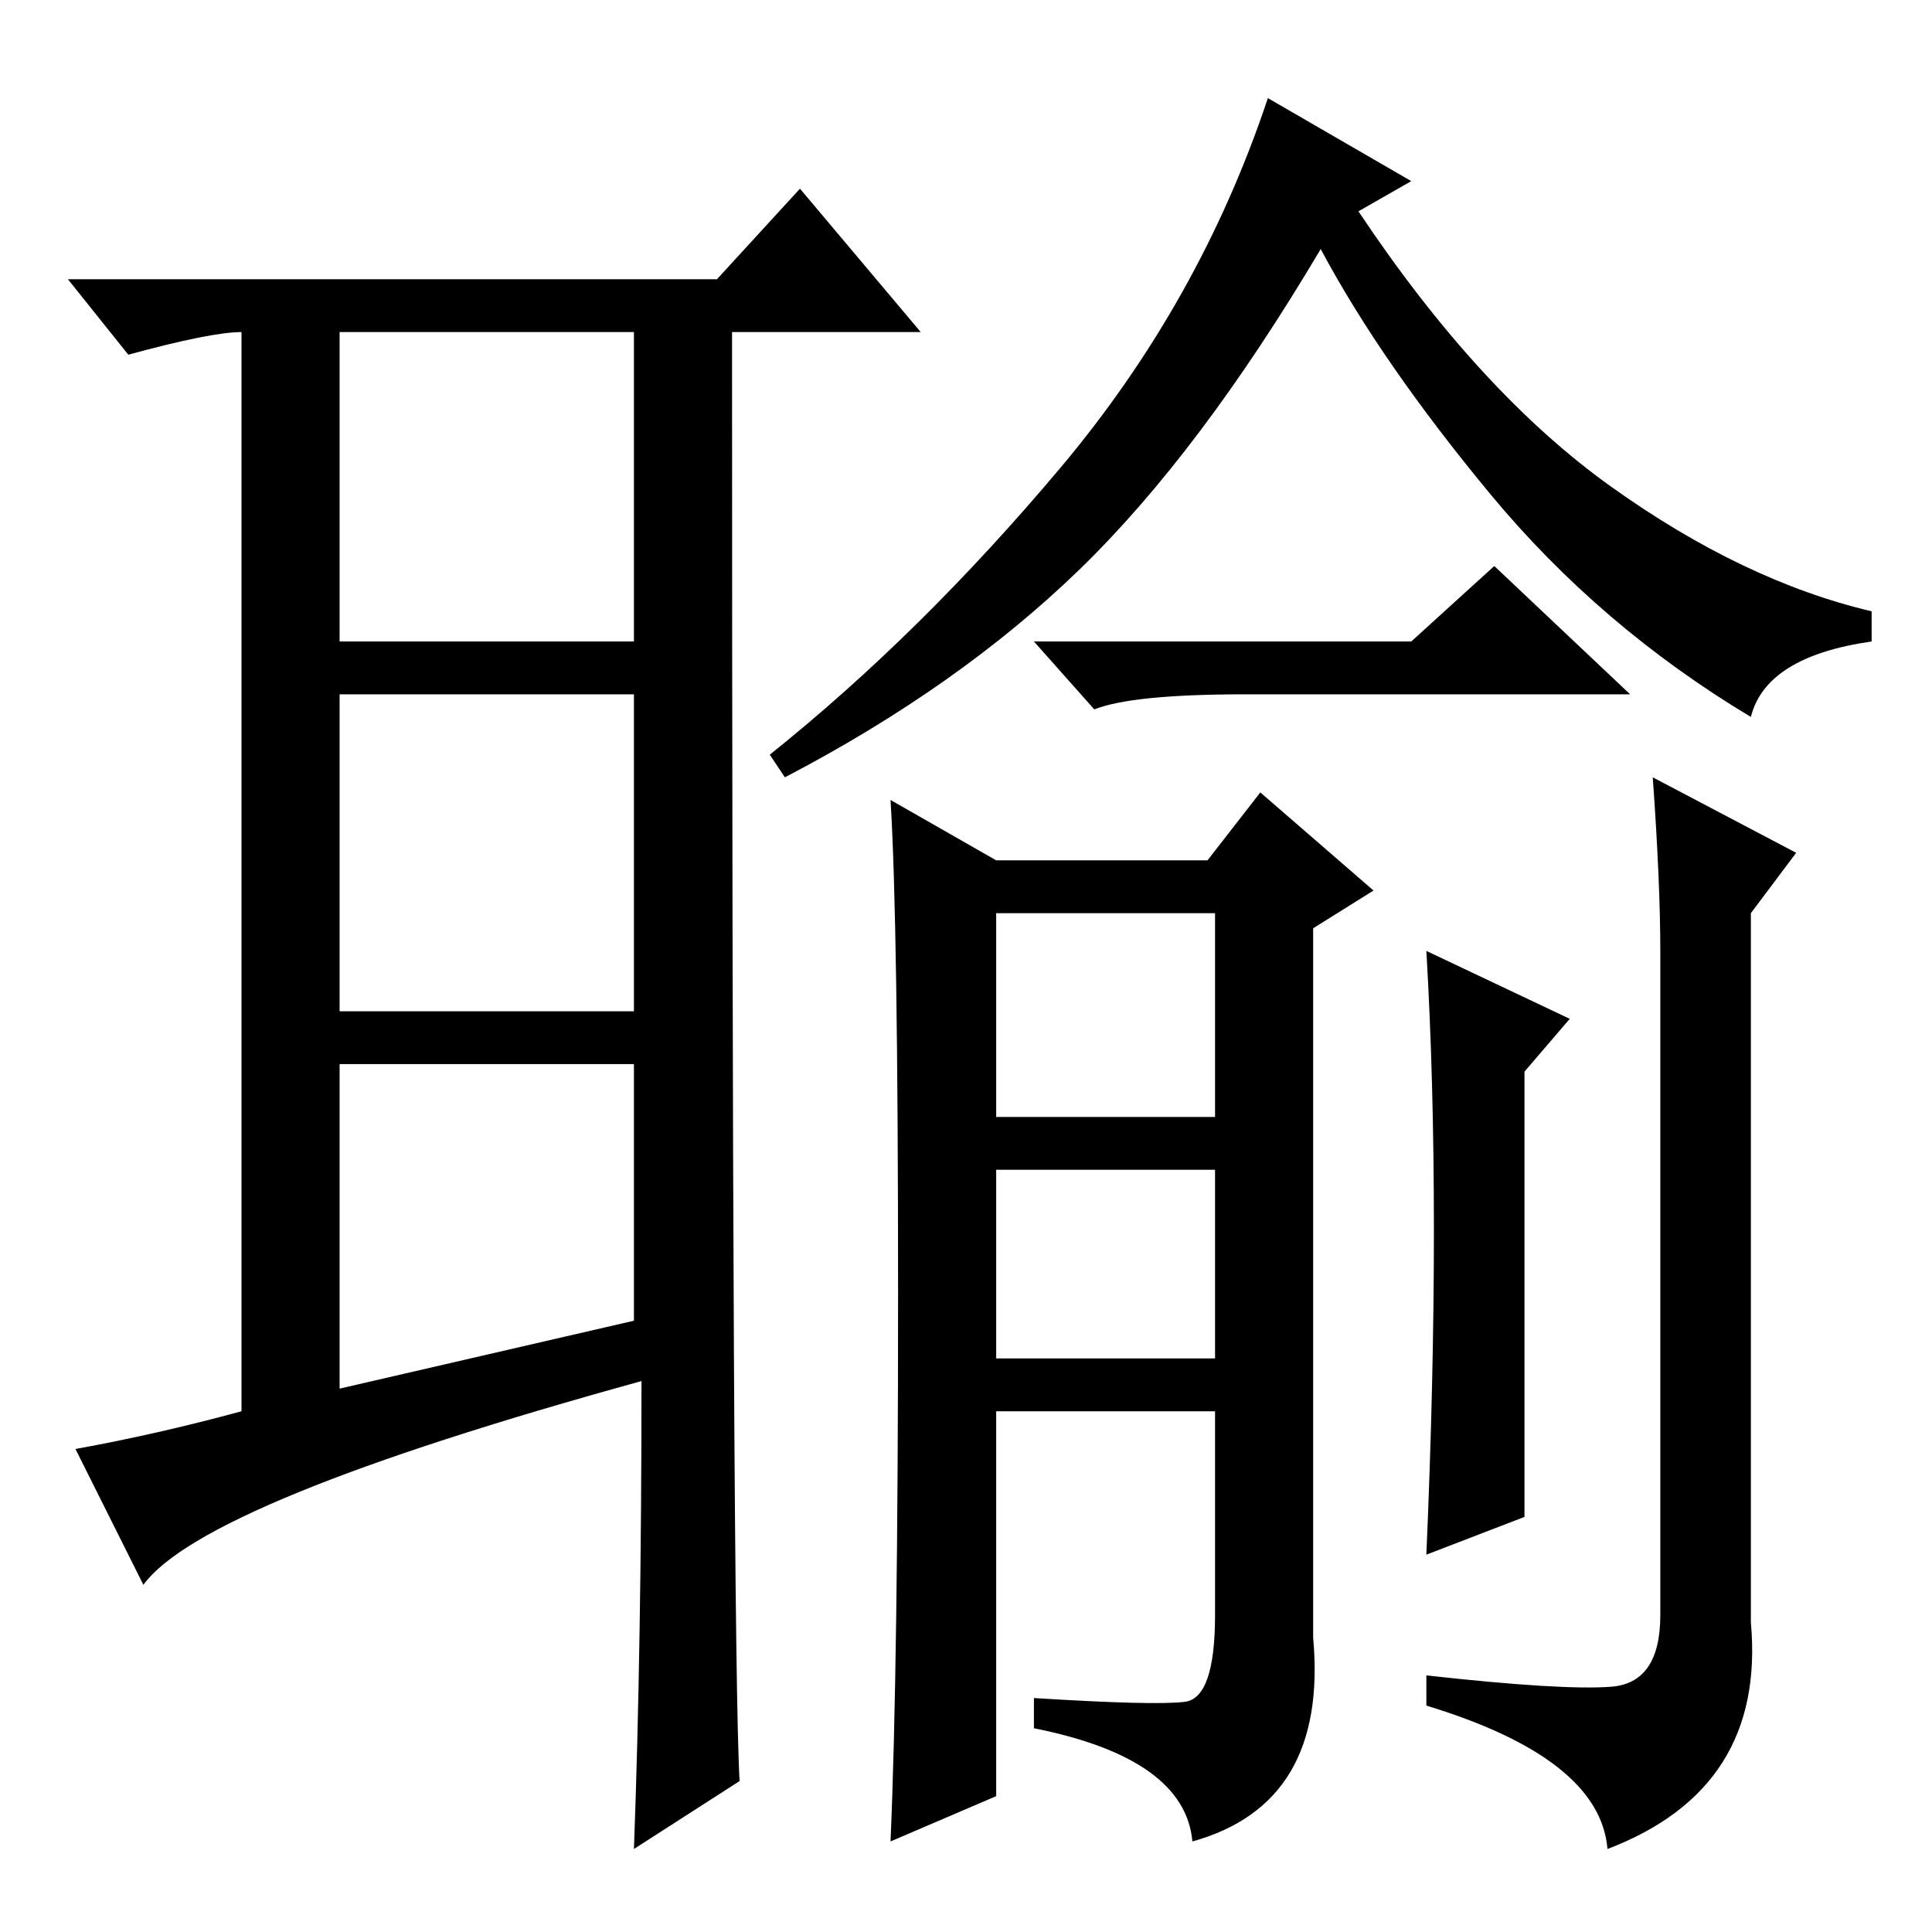 <?xml version="1.0" standalone="no"?>
<!DOCTYPE svg PUBLIC "-//W3C//DTD SVG 1.1//EN" "http://www.w3.org/Graphics/SVG/1.1/DTD/svg11.dtd" >
<svg xmlns="http://www.w3.org/2000/svg" xmlns:xlink="http://www.w3.org/1999/xlink" version="1.1" viewBox="0 -36 256 256">
  <g transform="matrix(1 0 0 -1 0 220)">
   <path fill="currentColor"
d="M232 161q-20 12 -34.5 29.5t-22.5 32.5q-16 -27 -32 -42.5t-39 -27.5l-2 3q20 16 38.5 38t27.5 49l19 -11l-7 -4q16 -24 33.5 -36.5t34.5 -16.5v-4q-14 -2 -16 -10zM187 171l11 10l18 -17h-51q-15 0 -20 -2l-8 9h50zM119 84.5q0 49.5 -1 65.5l14 -8h28l7 9l15 -13l-8 -5
v-94q2 -22 -16 -27q-1 11 -21 15v4q16 -1 20 -0.5t4 11.5v27h-29v-51l-14 -6q1 23 1 72.5zM132 108h29v27h-29v-27zM132 76h29v25h-29v-25zM190 93q0 20 -1 37l19 -9l-6 -7v-59l-13 -5q1 23 1 43zM213.5 32.5q6.5 0.5 6.5 9.5v88q0 9 -1 23l19 -10l-6 -8v-94q2 -22 -19 -30
q-1 12 -24 19v4q18 -2 24.5 -1.5zM45 72l39 9v34h-39v-43zM98 20l-14 -9q1 27 1 62q-58 -16 -66 -27l-9 18q11 2 22 5v144v-1q-4 0 -15 -3l-8 10h86l11 12l16 -19h-25q0 -175 1 -192zM45 171h39v41h-39v-41zM45 164v-42h39v42h-39z" />
  </g>

</svg>
